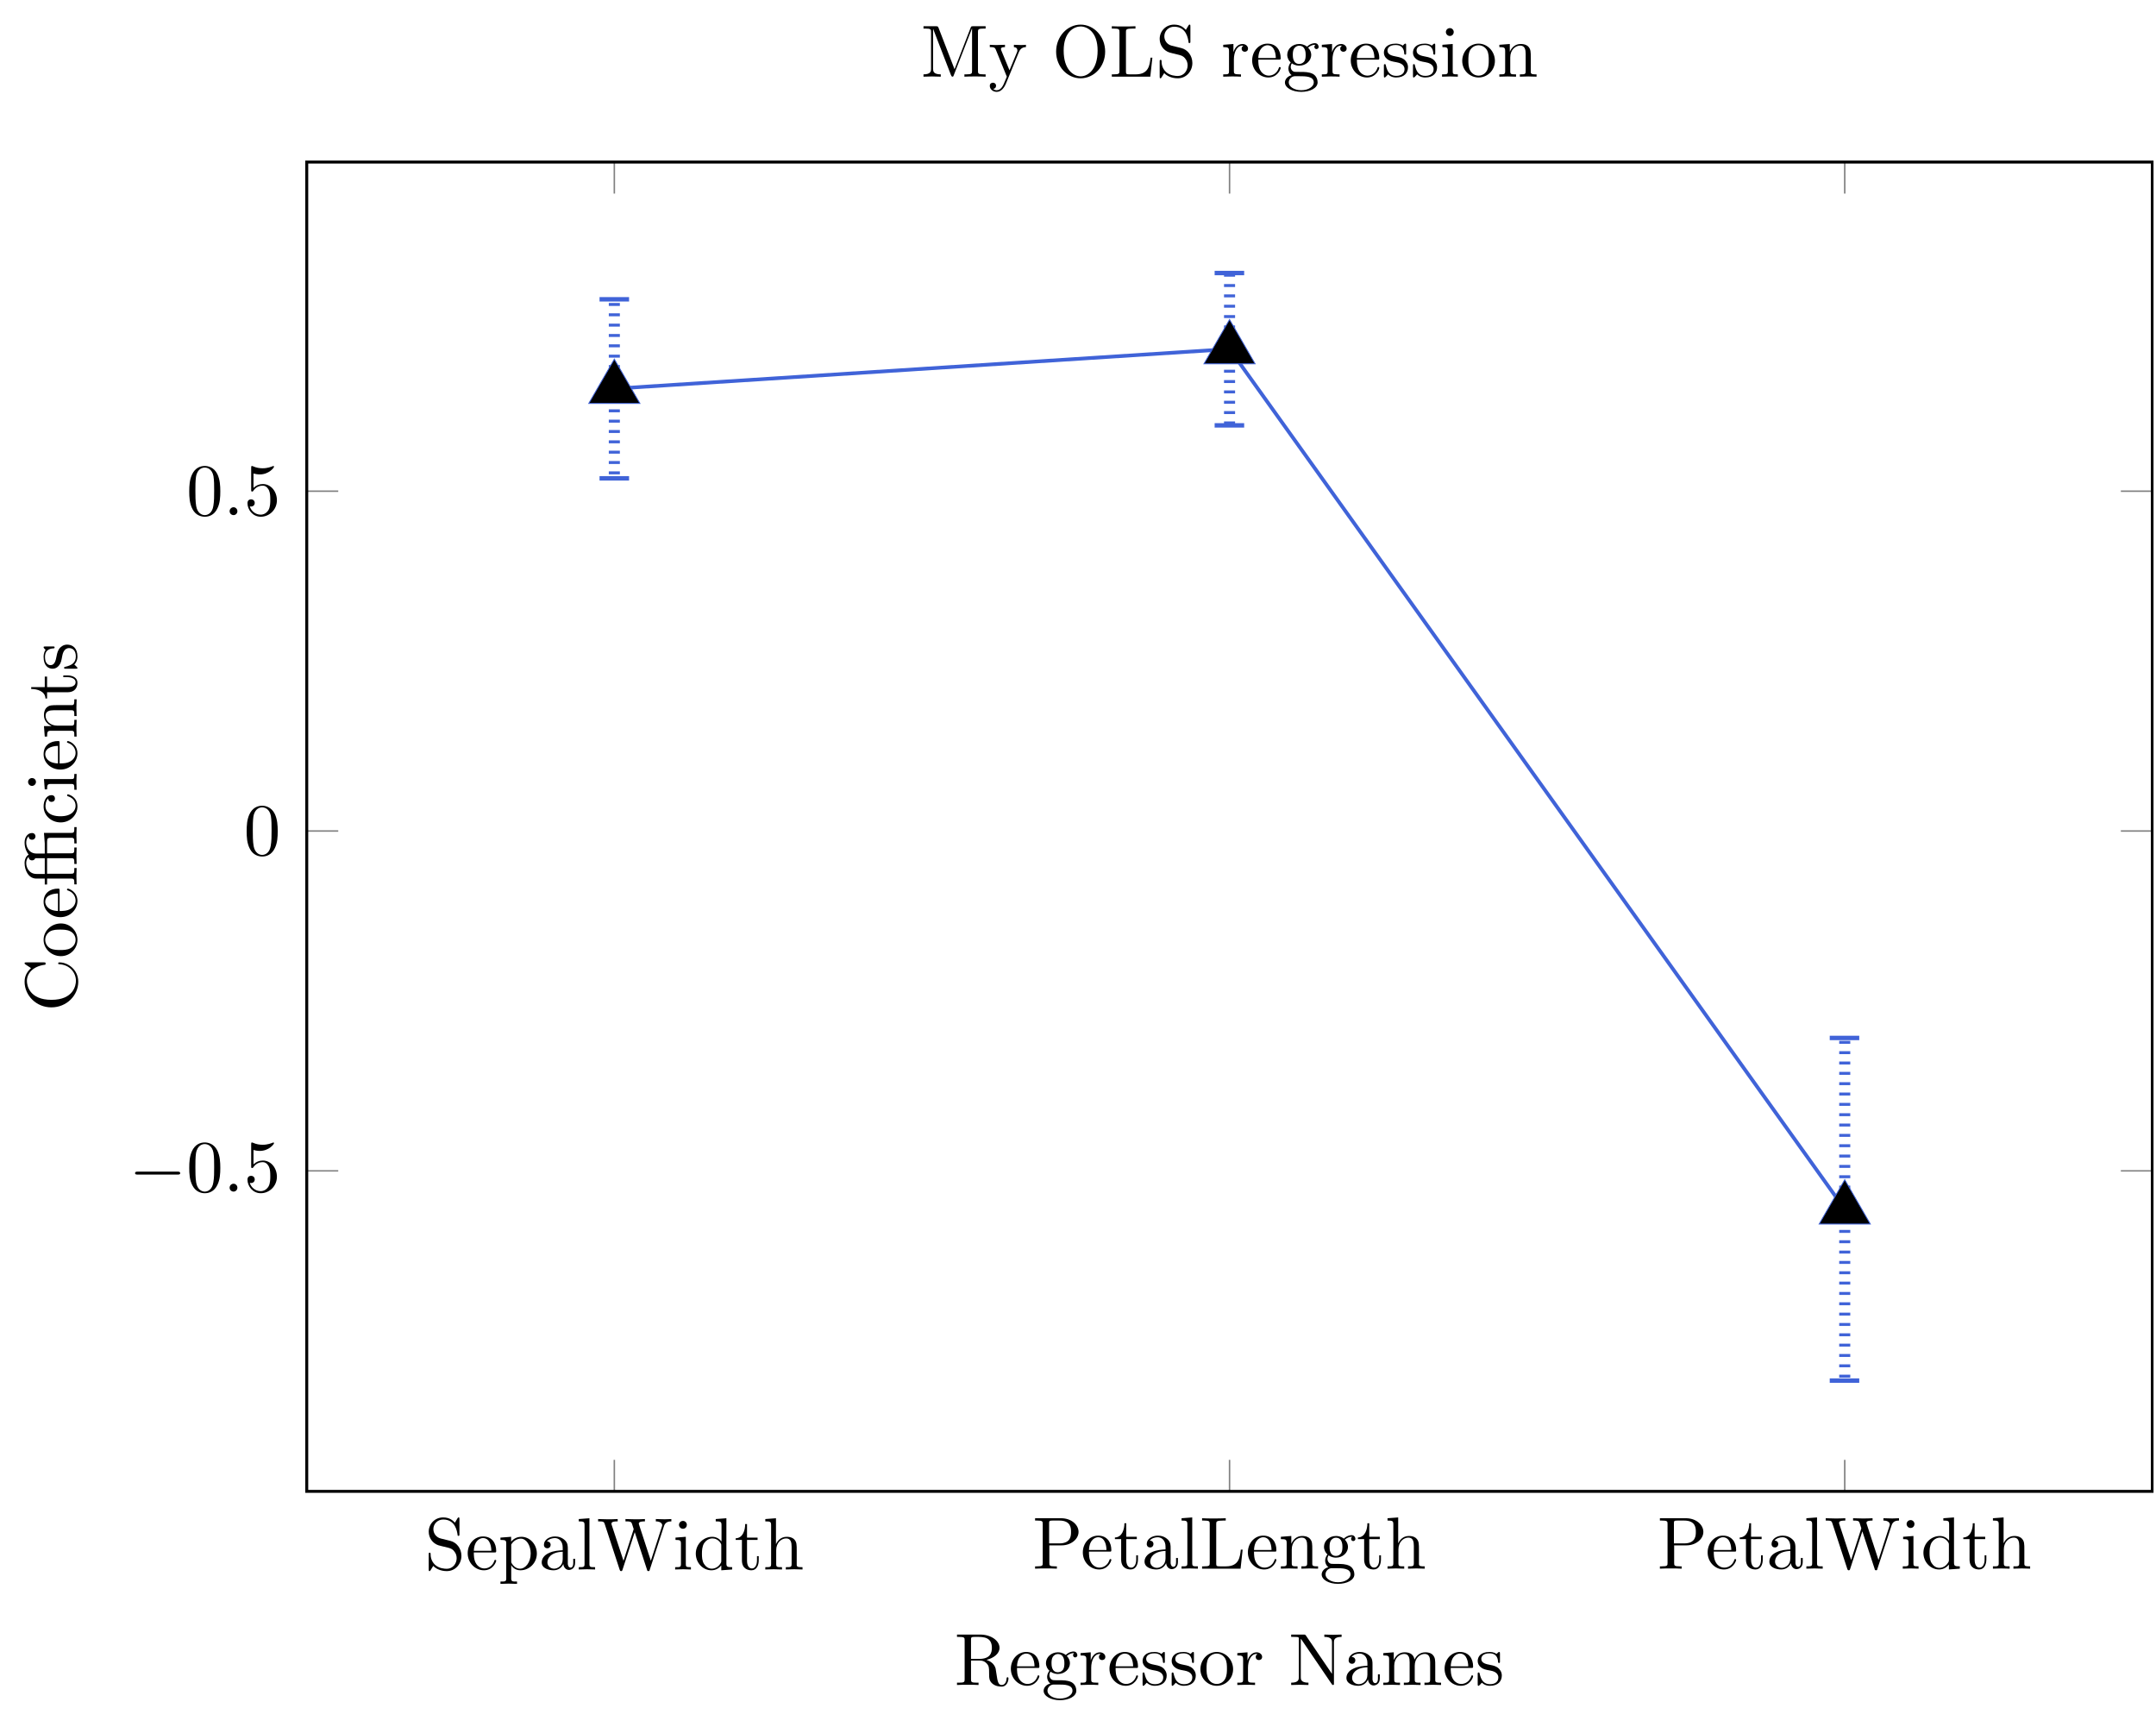 <?xml version="1.0" encoding="UTF-8"?>
<svg xmlns="http://www.w3.org/2000/svg" xmlns:xlink="http://www.w3.org/1999/xlink" width="290.666pt" height="232.736pt" viewBox="0 0 290.666 232.736" version="1.2">
<defs>
<g>
<symbol overflow="visible" id="glyph0-0">
<path style="stroke:none;" d=""/>
</symbol>
<symbol overflow="visible" id="glyph0-1">
<path style="stroke:none;" d="M 4.969 -1.844 C 4.969 -2.844 4.312 -3.656 3.469 -3.859 L 2.203 -4.172 C 1.578 -4.312 1.188 -4.859 1.188 -5.438 C 1.188 -6.125 1.734 -6.734 2.516 -6.734 C 4.172 -6.734 4.391 -5.109 4.453 -4.656 C 4.453 -4.594 4.453 -4.531 4.562 -4.531 C 4.703 -4.531 4.703 -4.594 4.703 -4.781 L 4.703 -6.781 C 4.703 -6.953 4.703 -7.016 4.594 -7.016 C 4.516 -7.016 4.516 -7 4.438 -6.891 L 4.094 -6.312 C 3.797 -6.609 3.391 -7.016 2.5 -7.016 C 1.391 -7.016 0.562 -6.141 0.562 -5.094 C 0.562 -4.266 1.078 -3.531 1.859 -3.266 C 1.969 -3.219 2.484 -3.109 3.172 -2.938 C 3.438 -2.859 3.75 -2.797 4.016 -2.422 C 4.234 -2.172 4.328 -1.844 4.328 -1.516 C 4.328 -0.812 3.828 -0.094 3 -0.094 C 2.703 -0.094 1.953 -0.141 1.422 -0.625 C 0.844 -1.172 0.812 -1.797 0.812 -2.156 C 0.797 -2.266 0.719 -2.266 0.688 -2.266 C 0.562 -2.266 0.562 -2.188 0.562 -2.016 L 0.562 -0.016 C 0.562 0.156 0.562 0.219 0.672 0.219 C 0.734 0.219 0.75 0.203 0.812 0.094 C 0.812 0.094 0.844 0.047 1.172 -0.484 C 1.484 -0.141 2.125 0.219 3 0.219 C 4.172 0.219 4.969 -0.75 4.969 -1.844 Z M 4.969 -1.844 "/>
</symbol>
<symbol overflow="visible" id="glyph0-2">
<path style="stroke:none;" d="M 4.125 -1.188 C 4.125 -1.281 4.047 -1.297 4 -1.297 C 3.906 -1.297 3.891 -1.25 3.875 -1.172 C 3.516 -0.141 2.625 -0.141 2.531 -0.141 C 2.031 -0.141 1.625 -0.438 1.406 -0.812 C 1.109 -1.281 1.109 -1.938 1.109 -2.297 L 3.875 -2.297 C 4.094 -2.297 4.125 -2.297 4.125 -2.516 C 4.125 -3.5 3.594 -4.453 2.344 -4.453 C 1.188 -4.453 0.281 -3.438 0.281 -2.188 C 0.281 -0.859 1.328 0.109 2.469 0.109 C 3.688 0.109 4.125 -1 4.125 -1.188 Z M 3.469 -2.516 L 1.109 -2.516 C 1.172 -3.984 2.016 -4.234 2.344 -4.234 C 3.375 -4.234 3.469 -2.891 3.469 -2.516 Z M 3.469 -2.516 "/>
</symbol>
<symbol overflow="visible" id="glyph0-3">
<path style="stroke:none;" d="M 5.188 -2.156 C 5.188 -3.406 4.219 -4.406 3.109 -4.406 C 2.328 -4.406 1.906 -3.969 1.719 -3.75 L 1.719 -4.406 L 0.281 -4.297 L 0.281 -3.984 C 0.984 -3.984 1.062 -3.922 1.062 -3.484 L 1.062 1.172 C 1.062 1.625 0.953 1.625 0.281 1.625 L 0.281 1.938 L 1.391 1.906 L 2.516 1.938 L 2.516 1.625 C 1.844 1.625 1.734 1.625 1.734 1.172 L 1.734 -0.594 C 1.797 -0.422 2.203 0.109 2.969 0.109 C 4.156 0.109 5.188 -0.859 5.188 -2.156 Z M 4.359 -2.156 C 4.359 -0.953 3.656 -0.109 2.922 -0.109 C 2.531 -0.109 2.156 -0.312 1.875 -0.719 C 1.734 -0.922 1.734 -0.938 1.734 -1.141 L 1.734 -3.359 C 2.031 -3.859 2.516 -4.156 3.031 -4.156 C 3.75 -4.156 4.359 -3.281 4.359 -2.156 Z M 4.359 -2.156 "/>
</symbol>
<symbol overflow="visible" id="glyph0-4">
<path style="stroke:none;" d="M 4.812 -0.891 L 4.812 -1.438 L 4.562 -1.438 L 4.562 -0.891 C 4.562 -0.312 4.312 -0.25 4.203 -0.25 C 3.875 -0.25 3.828 -0.703 3.828 -0.75 L 3.828 -2.734 C 3.828 -3.156 3.828 -3.547 3.469 -3.906 C 3.078 -4.297 2.594 -4.453 2.109 -4.453 C 1.297 -4.453 0.609 -3.984 0.609 -3.328 C 0.609 -3.031 0.812 -2.859 1.062 -2.859 C 1.344 -2.859 1.516 -3.062 1.516 -3.328 C 1.516 -3.438 1.469 -3.766 1.016 -3.781 C 1.281 -4.125 1.766 -4.234 2.094 -4.234 C 2.578 -4.234 3.141 -3.859 3.141 -2.969 L 3.141 -2.594 C 2.641 -2.562 1.938 -2.531 1.312 -2.234 C 0.562 -1.906 0.312 -1.391 0.312 -0.953 C 0.312 -0.141 1.281 0.109 1.906 0.109 C 2.562 0.109 3.031 -0.281 3.219 -0.75 C 3.25 -0.359 3.516 0.062 3.984 0.062 C 4.203 0.062 4.812 -0.078 4.812 -0.891 Z M 3.141 -1.391 C 3.141 -0.453 2.422 -0.109 1.984 -0.109 C 1.5 -0.109 1.078 -0.453 1.078 -0.953 C 1.078 -1.5 1.5 -2.328 3.141 -2.391 Z M 3.141 -1.391 "/>
</symbol>
<symbol overflow="visible" id="glyph0-5">
<path style="stroke:none;" d="M 2.531 0 L 2.531 -0.312 C 1.875 -0.312 1.766 -0.312 1.766 -0.75 L 1.766 -6.906 L 0.328 -6.797 L 0.328 -6.484 C 1.031 -6.484 1.109 -6.422 1.109 -5.938 L 1.109 -0.75 C 1.109 -0.312 1 -0.312 0.328 -0.312 L 0.328 0 L 1.438 -0.031 Z M 2.531 0 "/>
</symbol>
<symbol overflow="visible" id="glyph0-6">
<path style="stroke:none;" d="M 10.047 -6.484 L 10.047 -6.797 C 9.75 -6.781 9.438 -6.766 9.141 -6.766 L 7.953 -6.797 L 7.953 -6.484 C 8.625 -6.484 8.812 -6.156 8.812 -5.969 C 8.812 -5.906 8.781 -5.828 8.766 -5.766 L 7.281 -1.172 L 5.688 -6.047 C 5.672 -6.078 5.656 -6.141 5.656 -6.188 C 5.656 -6.484 6.234 -6.484 6.484 -6.484 L 6.484 -6.797 C 6.125 -6.766 5.453 -6.766 5.078 -6.766 L 3.859 -6.797 L 3.859 -6.484 C 4.422 -6.484 4.641 -6.484 4.75 -6.125 L 4.969 -5.438 L 3.594 -1.172 L 1.984 -6.062 C 1.984 -6.094 1.969 -6.156 1.969 -6.188 C 1.969 -6.484 2.547 -6.484 2.812 -6.484 L 2.812 -6.797 C 2.453 -6.766 1.766 -6.766 1.391 -6.766 L 0.172 -6.797 L 0.172 -6.484 C 0.922 -6.484 0.969 -6.438 1.078 -6.078 L 3.078 0.031 C 3.109 0.125 3.141 0.219 3.266 0.219 C 3.406 0.219 3.422 0.156 3.469 0.016 L 5.109 -5.031 L 6.766 0.031 C 6.781 0.125 6.812 0.219 6.953 0.219 C 7.094 0.219 7.109 0.156 7.141 0.016 L 9.047 -5.828 C 9.219 -6.391 9.656 -6.484 10.047 -6.484 Z M 10.047 -6.484 "/>
</symbol>
<symbol overflow="visible" id="glyph0-7">
<path style="stroke:none;" d="M 2.453 0 L 2.453 -0.312 C 1.797 -0.312 1.766 -0.359 1.766 -0.75 L 1.766 -4.406 L 0.375 -4.297 L 0.375 -3.984 C 1.016 -3.984 1.109 -3.922 1.109 -3.438 L 1.109 -0.75 C 1.109 -0.312 1 -0.312 0.328 -0.312 L 0.328 0 L 1.422 -0.031 C 1.766 -0.031 2.125 -0.016 2.453 0 Z M 1.906 -6.016 C 1.906 -6.281 1.688 -6.547 1.391 -6.547 C 1.047 -6.547 0.844 -6.266 0.844 -6.016 C 0.844 -5.75 1.078 -5.484 1.375 -5.484 C 1.719 -5.484 1.906 -5.766 1.906 -6.016 Z M 1.906 -6.016 "/>
</symbol>
<symbol overflow="visible" id="glyph0-8">
<path style="stroke:none;" d="M 5.25 0 L 5.25 -0.312 C 4.547 -0.312 4.469 -0.375 4.469 -0.859 L 4.469 -6.906 L 3.031 -6.797 L 3.031 -6.484 C 3.734 -6.484 3.812 -6.422 3.812 -5.938 L 3.812 -3.781 C 3.516 -4.141 3.094 -4.406 2.562 -4.406 C 1.391 -4.406 0.344 -3.422 0.344 -2.141 C 0.344 -0.875 1.312 0.109 2.453 0.109 C 3.078 0.109 3.531 -0.234 3.781 -0.547 L 3.781 0.109 Z M 3.781 -1.172 C 3.781 -1 3.781 -0.969 3.672 -0.812 C 3.375 -0.328 2.922 -0.109 2.5 -0.109 C 2.047 -0.109 1.688 -0.375 1.453 -0.75 C 1.188 -1.156 1.172 -1.719 1.172 -2.125 C 1.172 -2.5 1.188 -3.094 1.469 -3.547 C 1.688 -3.859 2.062 -4.188 2.594 -4.188 C 2.953 -4.188 3.359 -4.031 3.672 -3.578 C 3.781 -3.406 3.781 -3.391 3.781 -3.219 Z M 3.781 -1.172 "/>
</symbol>
<symbol overflow="visible" id="glyph0-9">
<path style="stroke:none;" d="M 3.297 -1.234 L 3.297 -1.797 L 3.062 -1.797 L 3.062 -1.25 C 3.062 -0.516 2.75 -0.141 2.391 -0.141 C 1.719 -0.141 1.719 -1.047 1.719 -1.219 L 1.719 -3.984 L 3.141 -3.984 L 3.141 -4.297 L 1.719 -4.297 L 1.719 -6.125 L 1.469 -6.125 C 1.469 -5.312 1.172 -4.234 0.188 -4.203 L 0.188 -3.984 L 1.031 -3.984 L 1.031 -1.234 C 1.031 -0.016 1.953 0.109 2.312 0.109 C 3.031 0.109 3.297 -0.594 3.297 -1.234 Z M 3.297 -1.234 "/>
</symbol>
<symbol overflow="visible" id="glyph0-10">
<path style="stroke:none;" d="M 5.328 0 L 5.328 -0.312 C 4.812 -0.312 4.562 -0.312 4.547 -0.609 L 4.547 -2.516 C 4.547 -3.359 4.547 -3.672 4.234 -4.031 C 4.094 -4.203 3.766 -4.406 3.188 -4.406 C 2.359 -4.406 1.922 -3.797 1.766 -3.438 L 1.75 -3.438 L 1.75 -6.906 L 0.312 -6.797 L 0.312 -6.484 C 1.016 -6.484 1.094 -6.422 1.094 -5.938 L 1.094 -0.75 C 1.094 -0.312 0.984 -0.312 0.312 -0.312 L 0.312 0 L 1.438 -0.031 L 2.562 0 L 2.562 -0.312 C 1.891 -0.312 1.781 -0.312 1.781 -0.75 L 1.781 -2.594 C 1.781 -3.625 2.484 -4.188 3.125 -4.188 C 3.75 -4.188 3.859 -3.641 3.859 -3.078 L 3.859 -0.75 C 3.859 -0.312 3.75 -0.312 3.078 -0.312 L 3.078 0 L 4.203 -0.031 Z M 5.328 0 "/>
</symbol>
<symbol overflow="visible" id="glyph0-11">
<path style="stroke:none;" d="M 6.203 -4.953 C 6.203 -5.922 5.219 -6.797 3.859 -6.797 L 0.344 -6.797 L 0.344 -6.484 L 0.594 -6.484 C 1.359 -6.484 1.375 -6.375 1.375 -6.016 L 1.375 -0.781 C 1.375 -0.422 1.359 -0.312 0.594 -0.312 L 0.344 -0.312 L 0.344 0 C 0.703 -0.031 1.438 -0.031 1.812 -0.031 C 2.188 -0.031 2.938 -0.031 3.281 0 L 3.281 -0.312 L 3.047 -0.312 C 2.281 -0.312 2.266 -0.422 2.266 -0.781 L 2.266 -3.141 L 3.938 -3.141 C 5.141 -3.141 6.203 -3.953 6.203 -4.953 Z M 5.188 -4.953 C 5.188 -4.484 5.188 -3.406 3.609 -3.406 L 2.234 -3.406 L 2.234 -6.094 C 2.234 -6.422 2.25 -6.484 2.719 -6.484 L 3.609 -6.484 C 5.188 -6.484 5.188 -5.438 5.188 -4.953 Z M 5.188 -4.953 "/>
</symbol>
<symbol overflow="visible" id="glyph0-12">
<path style="stroke:none;" d="M 5.797 -2.562 L 5.547 -2.562 C 5.438 -1.547 5.297 -0.312 3.547 -0.312 L 2.734 -0.312 C 2.266 -0.312 2.234 -0.375 2.234 -0.703 L 2.234 -6.016 C 2.234 -6.344 2.234 -6.484 3.188 -6.484 L 3.516 -6.484 L 3.516 -6.797 C 3.156 -6.766 2.25 -6.766 1.844 -6.766 C 1.453 -6.766 0.672 -6.766 0.328 -6.797 L 0.328 -6.484 L 0.562 -6.484 C 1.328 -6.484 1.359 -6.375 1.359 -6.016 L 1.359 -0.781 C 1.359 -0.422 1.328 -0.312 0.562 -0.312 L 0.328 -0.312 L 0.328 0 L 5.516 0 Z M 5.797 -2.562 "/>
</symbol>
<symbol overflow="visible" id="glyph0-13">
<path style="stroke:none;" d="M 5.328 0 L 5.328 -0.312 C 4.812 -0.312 4.562 -0.312 4.547 -0.609 L 4.547 -2.516 C 4.547 -3.359 4.547 -3.672 4.234 -4.031 C 4.094 -4.203 3.766 -4.406 3.188 -4.406 C 2.469 -4.406 2 -3.969 1.719 -3.359 L 1.719 -4.406 L 0.312 -4.297 L 0.312 -3.984 C 1.016 -3.984 1.094 -3.906 1.094 -3.422 L 1.094 -0.75 C 1.094 -0.312 0.984 -0.312 0.312 -0.312 L 0.312 0 L 1.438 -0.031 L 2.562 0 L 2.562 -0.312 C 1.891 -0.312 1.781 -0.312 1.781 -0.75 L 1.781 -2.594 C 1.781 -3.625 2.484 -4.188 3.125 -4.188 C 3.75 -4.188 3.859 -3.641 3.859 -3.078 L 3.859 -0.75 C 3.859 -0.312 3.75 -0.312 3.078 -0.312 L 3.078 0 L 4.203 -0.031 Z M 5.328 0 "/>
</symbol>
<symbol overflow="visible" id="glyph0-14">
<path style="stroke:none;" d="M 4.828 -4.016 C 4.828 -4.188 4.703 -4.516 4.312 -4.516 C 4.125 -4.516 3.688 -4.453 3.266 -4.047 C 2.844 -4.375 2.422 -4.406 2.203 -4.406 C 1.281 -4.406 0.594 -3.719 0.594 -2.953 C 0.594 -2.516 0.812 -2.125 1.062 -1.922 C 0.938 -1.766 0.75 -1.438 0.75 -1.094 C 0.75 -0.781 0.891 -0.406 1.188 -0.203 C 0.594 -0.047 0.281 0.391 0.281 0.781 C 0.281 1.5 1.266 2.047 2.484 2.047 C 3.656 2.047 4.688 1.547 4.688 0.766 C 4.688 0.422 4.547 -0.094 4.047 -0.375 C 3.516 -0.641 2.938 -0.641 2.328 -0.641 C 2.078 -0.641 1.656 -0.641 1.578 -0.656 C 1.266 -0.703 1.062 -1 1.062 -1.328 C 1.062 -1.359 1.062 -1.594 1.219 -1.797 C 1.609 -1.516 2.016 -1.484 2.203 -1.484 C 3.141 -1.484 3.828 -2.172 3.828 -2.938 C 3.828 -3.297 3.656 -3.672 3.406 -3.906 C 3.766 -4.234 4.125 -4.297 4.312 -4.297 C 4.312 -4.297 4.375 -4.297 4.406 -4.281 C 4.297 -4.234 4.25 -4.125 4.25 -4.016 C 4.25 -3.844 4.375 -3.719 4.531 -3.719 C 4.641 -3.719 4.828 -3.797 4.828 -4.016 Z M 3.078 -2.953 C 3.078 -2.672 3.062 -2.359 2.922 -2.109 C 2.844 -1.984 2.609 -1.719 2.203 -1.719 C 1.344 -1.719 1.344 -2.703 1.344 -2.938 C 1.344 -3.203 1.359 -3.516 1.5 -3.766 C 1.578 -3.891 1.812 -4.172 2.203 -4.172 C 3.078 -4.172 3.078 -3.172 3.078 -2.953 Z M 4.172 0.781 C 4.172 1.328 3.469 1.828 2.484 1.828 C 1.484 1.828 0.797 1.312 0.797 0.781 C 0.797 0.328 1.172 -0.047 1.609 -0.062 L 2.203 -0.062 C 3.062 -0.062 4.172 -0.062 4.172 0.781 Z M 4.172 0.781 "/>
</symbol>
<symbol overflow="visible" id="glyph0-15">
<path style="stroke:none;" d="M 7.281 -0.875 C 7.281 -0.938 7.281 -1.047 7.156 -1.047 C 7.047 -1.047 7.047 -0.953 7.031 -0.891 C 6.984 -0.172 6.625 0 6.375 0 C 5.891 0 5.812 -0.5 5.672 -1.438 L 5.547 -2.234 C 5.359 -2.859 4.875 -3.188 4.328 -3.391 C 5.297 -3.625 6.078 -4.234 6.078 -5 C 6.078 -5.969 4.938 -6.797 3.469 -6.797 L 0.344 -6.797 L 0.344 -6.484 L 0.594 -6.484 C 1.359 -6.484 1.375 -6.375 1.375 -6.016 L 1.375 -0.781 C 1.375 -0.422 1.359 -0.312 0.594 -0.312 L 0.344 -0.312 L 0.344 0 C 0.703 -0.031 1.406 -0.031 1.797 -0.031 C 2.188 -0.031 2.891 -0.031 3.25 0 L 3.25 -0.312 L 3.016 -0.312 C 2.25 -0.312 2.234 -0.422 2.234 -0.781 L 2.234 -3.297 L 3.375 -3.297 C 3.531 -3.297 3.953 -3.297 4.297 -2.953 C 4.672 -2.594 4.672 -2.297 4.672 -1.625 C 4.672 -0.969 4.672 -0.578 5.094 -0.203 C 5.5 0.156 6.047 0.219 6.344 0.219 C 7.109 0.219 7.281 -0.594 7.281 -0.875 Z M 5.047 -5 C 5.047 -4.312 4.812 -3.516 3.328 -3.516 L 2.234 -3.516 L 2.234 -6.094 C 2.234 -6.312 2.234 -6.438 2.453 -6.469 C 2.547 -6.484 2.844 -6.484 3.031 -6.484 C 3.938 -6.484 5.047 -6.453 5.047 -5 Z M 5.047 -5 "/>
</symbol>
<symbol overflow="visible" id="glyph0-16">
<path style="stroke:none;" d="M 3.625 -3.797 C 3.625 -4.109 3.312 -4.406 2.891 -4.406 C 2.156 -4.406 1.797 -3.734 1.656 -3.297 L 1.656 -4.406 L 0.281 -4.297 L 0.281 -3.984 C 0.969 -3.984 1.062 -3.906 1.062 -3.422 L 1.062 -0.75 C 1.062 -0.312 0.953 -0.312 0.281 -0.312 L 0.281 0 L 1.406 -0.031 C 1.812 -0.031 2.281 -0.031 2.672 0 L 2.672 -0.312 L 2.469 -0.312 C 1.734 -0.312 1.719 -0.422 1.719 -0.781 L 1.719 -2.312 C 1.719 -3.297 2.125 -4.188 2.891 -4.188 C 2.953 -4.188 2.969 -4.188 3 -4.172 C 2.969 -4.156 2.766 -4.047 2.766 -3.781 C 2.766 -3.5 2.969 -3.359 3.188 -3.359 C 3.375 -3.359 3.625 -3.469 3.625 -3.797 Z M 3.625 -3.797 "/>
</symbol>
<symbol overflow="visible" id="glyph0-17">
<path style="stroke:none;" d="M 3.578 -1.281 C 3.578 -1.797 3.281 -2.094 3.172 -2.219 C 2.844 -2.531 2.453 -2.625 2.031 -2.703 C 1.469 -2.812 0.812 -2.938 0.812 -3.516 C 0.812 -3.859 1.062 -4.266 1.922 -4.266 C 3.016 -4.266 3.062 -3.375 3.078 -3.062 C 3.094 -2.969 3.203 -2.969 3.203 -2.969 C 3.328 -2.969 3.328 -3.031 3.328 -3.219 L 3.328 -4.219 C 3.328 -4.391 3.328 -4.453 3.219 -4.453 C 3.172 -4.453 3.156 -4.453 3.031 -4.344 C 3 -4.297 2.891 -4.203 2.859 -4.188 C 2.484 -4.453 2.062 -4.453 1.922 -4.453 C 0.703 -4.453 0.328 -3.797 0.328 -3.234 C 0.328 -2.891 0.484 -2.609 0.75 -2.391 C 1.078 -2.125 1.359 -2.062 2.062 -1.938 C 2.297 -1.891 3.109 -1.734 3.109 -1.016 C 3.109 -0.5 2.75 -0.109 1.984 -0.109 C 1.141 -0.109 0.781 -0.672 0.594 -1.516 C 0.562 -1.656 0.562 -1.688 0.453 -1.688 C 0.328 -1.688 0.328 -1.625 0.328 -1.438 L 0.328 -0.125 C 0.328 0.047 0.328 0.109 0.438 0.109 C 0.484 0.109 0.5 0.094 0.688 -0.094 C 0.703 -0.109 0.703 -0.125 0.891 -0.312 C 1.328 0.094 1.766 0.109 1.984 0.109 C 3.125 0.109 3.578 -0.562 3.578 -1.281 Z M 3.578 -1.281 "/>
</symbol>
<symbol overflow="visible" id="glyph0-18">
<path style="stroke:none;" d="M 4.688 -2.125 C 4.688 -3.406 3.688 -4.453 2.484 -4.453 C 1.25 -4.453 0.281 -3.375 0.281 -2.125 C 0.281 -0.844 1.312 0.109 2.484 0.109 C 3.688 0.109 4.688 -0.859 4.688 -2.125 Z M 3.859 -2.203 C 3.859 -1.844 3.859 -1.312 3.641 -0.875 C 3.422 -0.422 2.984 -0.141 2.484 -0.141 C 2.062 -0.141 1.625 -0.344 1.359 -0.812 C 1.109 -1.25 1.109 -1.844 1.109 -2.203 C 1.109 -2.594 1.109 -3.141 1.344 -3.578 C 1.609 -4.031 2.078 -4.234 2.484 -4.234 C 2.922 -4.234 3.344 -4.016 3.609 -3.594 C 3.859 -3.172 3.859 -2.594 3.859 -2.203 Z M 3.859 -2.203 "/>
</symbol>
<symbol overflow="visible" id="glyph0-19">
<path style="stroke:none;" d="M 7.125 -6.484 L 7.125 -6.797 L 5.969 -6.766 L 4.797 -6.797 L 4.797 -6.484 C 5.828 -6.484 5.828 -6.016 5.828 -5.75 L 5.828 -1.5 L 2.312 -6.672 C 2.219 -6.781 2.203 -6.797 2.016 -6.797 L 0.328 -6.797 L 0.328 -6.484 L 0.609 -6.484 C 0.766 -6.484 0.969 -6.484 1.109 -6.469 C 1.344 -6.438 1.359 -6.422 1.359 -6.234 L 1.359 -1.047 C 1.359 -0.781 1.359 -0.312 0.328 -0.312 L 0.328 0 L 1.5 -0.031 L 2.656 0 L 2.656 -0.312 C 1.625 -0.312 1.625 -0.781 1.625 -1.047 L 1.625 -6.219 C 1.688 -6.172 1.688 -6.156 1.734 -6.094 L 5.797 -0.125 C 5.875 -0.016 5.891 0 5.969 0 C 6.094 0 6.094 -0.062 6.094 -0.266 L 6.094 -5.75 C 6.094 -6.016 6.094 -6.484 7.125 -6.484 Z M 7.125 -6.484 "/>
</symbol>
<symbol overflow="visible" id="glyph0-20">
<path style="stroke:none;" d="M 8.094 0 L 8.094 -0.312 C 7.578 -0.312 7.328 -0.312 7.312 -0.609 L 7.312 -2.516 C 7.312 -3.359 7.312 -3.672 7 -4.031 C 6.875 -4.203 6.547 -4.406 5.969 -4.406 C 5.125 -4.406 4.688 -3.797 4.516 -3.422 C 4.375 -4.297 3.641 -4.406 3.188 -4.406 C 2.469 -4.406 2 -3.969 1.719 -3.359 L 1.719 -4.406 L 0.312 -4.297 L 0.312 -3.984 C 1.016 -3.984 1.094 -3.906 1.094 -3.422 L 1.094 -0.75 C 1.094 -0.312 0.984 -0.312 0.312 -0.312 L 0.312 0 L 1.438 -0.031 L 2.562 0 L 2.562 -0.312 C 1.891 -0.312 1.781 -0.312 1.781 -0.75 L 1.781 -2.594 C 1.781 -3.625 2.484 -4.188 3.125 -4.188 C 3.75 -4.188 3.859 -3.641 3.859 -3.078 L 3.859 -0.75 C 3.859 -0.312 3.75 -0.312 3.078 -0.312 L 3.078 0 L 4.203 -0.031 L 5.328 0 L 5.328 -0.312 C 4.656 -0.312 4.547 -0.312 4.547 -0.75 L 4.547 -2.594 C 4.547 -3.625 5.25 -4.188 5.891 -4.188 C 6.516 -4.188 6.625 -3.641 6.625 -3.078 L 6.625 -0.75 C 6.625 -0.312 6.516 -0.312 5.859 -0.312 L 5.859 0 L 6.984 -0.031 Z M 8.094 0 "/>
</symbol>
<symbol overflow="visible" id="glyph0-21">
<path style="stroke:none;" d="M 8.75 0 L 8.75 -0.312 L 8.516 -0.312 C 7.75 -0.312 7.719 -0.422 7.719 -0.781 L 7.719 -6.016 C 7.719 -6.375 7.75 -6.484 8.516 -6.484 L 8.75 -6.484 L 8.75 -6.797 L 7.062 -6.797 C 6.812 -6.797 6.812 -6.781 6.734 -6.609 L 4.562 -1 L 2.406 -6.578 C 2.312 -6.797 2.281 -6.797 2.047 -6.797 L 0.375 -6.797 L 0.375 -6.484 L 0.609 -6.484 C 1.375 -6.484 1.391 -6.375 1.391 -6.016 L 1.391 -1.047 C 1.391 -0.781 1.391 -0.312 0.375 -0.312 L 0.375 0 L 1.531 -0.031 L 2.703 0 L 2.703 -0.312 C 1.672 -0.312 1.672 -0.781 1.672 -1.047 L 1.672 -6.406 L 1.688 -6.406 L 4.078 -0.219 C 4.125 -0.094 4.188 0 4.281 0 C 4.391 0 4.422 -0.078 4.453 -0.188 L 6.906 -6.484 L 6.922 -6.484 L 6.922 -0.781 C 6.922 -0.422 6.891 -0.312 6.125 -0.312 L 5.891 -0.312 L 5.891 0 C 6.266 -0.031 6.938 -0.031 7.328 -0.031 C 7.719 -0.031 8.375 -0.031 8.75 0 Z M 8.75 0 "/>
</symbol>
<symbol overflow="visible" id="glyph0-22">
<path style="stroke:none;" d="M 5.062 -3.984 L 5.062 -4.297 C 4.828 -4.266 4.531 -4.266 4.312 -4.266 L 3.438 -4.297 L 3.438 -3.984 C 3.75 -3.969 3.906 -3.797 3.906 -3.547 C 3.906 -3.453 3.906 -3.438 3.859 -3.312 L 2.844 -0.859 L 1.734 -3.547 C 1.703 -3.641 1.688 -3.688 1.688 -3.719 C 1.688 -3.984 2.047 -3.984 2.234 -3.984 L 2.234 -4.297 L 1.156 -4.266 C 0.891 -4.266 0.484 -4.266 0.188 -4.297 L 0.188 -3.984 C 0.672 -3.984 0.859 -3.984 1 -3.641 L 2.484 0 L 2.234 0.594 C 2.016 1.141 1.734 1.828 1.109 1.828 C 1.062 1.828 0.828 1.828 0.641 1.641 C 0.953 1.609 1.031 1.391 1.031 1.219 C 1.031 0.969 0.844 0.812 0.609 0.812 C 0.406 0.812 0.188 0.938 0.188 1.234 C 0.188 1.688 0.609 2.047 1.109 2.047 C 1.734 2.047 2.141 1.469 2.375 0.906 L 4.125 -3.344 C 4.391 -3.969 4.891 -3.984 5.062 -3.984 Z M 5.062 -3.984 "/>
</symbol>
<symbol overflow="visible" id="glyph0-23">
<path style="stroke:none;" d="M 7.172 -3.375 C 7.172 -5.406 5.672 -7.016 3.859 -7.016 C 2.078 -7.016 0.562 -5.422 0.562 -3.375 C 0.562 -1.328 2.094 0.219 3.859 0.219 C 5.672 0.219 7.172 -1.359 7.172 -3.375 Z M 6.156 -3.516 C 6.156 -0.875 4.781 -0.047 3.875 -0.047 C 2.922 -0.047 1.578 -0.922 1.578 -3.516 C 1.578 -6.094 3.031 -6.766 3.859 -6.766 C 4.734 -6.766 6.156 -6.062 6.156 -3.516 Z M 6.156 -3.516 "/>
</symbol>
<symbol overflow="visible" id="glyph1-0">
<path style="stroke:none;" d=""/>
</symbol>
<symbol overflow="visible" id="glyph1-1">
<path style="stroke:none;" d="M 6.562 -2.297 C 6.734 -2.297 6.906 -2.297 6.906 -2.484 C 6.906 -2.688 6.734 -2.688 6.562 -2.688 L 1.172 -2.688 C 1 -2.688 0.828 -2.688 0.828 -2.484 C 0.828 -2.297 1 -2.297 1.172 -2.297 Z M 6.562 -2.297 "/>
</symbol>
<symbol overflow="visible" id="glyph2-0">
<path style="stroke:none;" d=""/>
</symbol>
<symbol overflow="visible" id="glyph2-1">
<path style="stroke:none;" d="M 4.578 -3.188 C 4.578 -3.984 4.531 -4.781 4.188 -5.516 C 3.719 -6.469 2.906 -6.625 2.484 -6.625 C 1.891 -6.625 1.172 -6.375 0.75 -5.438 C 0.438 -4.75 0.391 -3.984 0.391 -3.188 C 0.391 -2.438 0.422 -1.547 0.844 -0.781 C 1.266 0.016 1.984 0.219 2.484 0.219 C 3.016 0.219 3.766 0.016 4.203 -0.938 C 4.531 -1.625 4.578 -2.406 4.578 -3.188 Z M 2.484 0 C 2.094 0 1.5 -0.25 1.328 -1.203 C 1.219 -1.797 1.219 -2.719 1.219 -3.297 C 1.219 -3.938 1.219 -4.594 1.297 -5.141 C 1.484 -6.312 2.234 -6.406 2.484 -6.406 C 2.812 -6.406 3.469 -6.234 3.656 -5.25 C 3.75 -4.688 3.75 -3.938 3.75 -3.297 C 3.75 -2.562 3.75 -1.875 3.641 -1.25 C 3.5 -0.297 2.922 0 2.484 0 Z M 2.484 0 "/>
</symbol>
<symbol overflow="visible" id="glyph2-2">
<path style="stroke:none;" d="M 4.469 -2 C 4.469 -3.188 3.656 -4.188 2.578 -4.188 C 2.094 -4.188 1.672 -4.016 1.312 -3.672 L 1.312 -5.609 C 1.516 -5.547 1.844 -5.484 2.156 -5.484 C 3.391 -5.484 4.078 -6.391 4.078 -6.516 C 4.078 -6.578 4.047 -6.625 3.984 -6.625 C 3.969 -6.625 3.953 -6.625 3.906 -6.594 C 3.703 -6.516 3.219 -6.312 2.547 -6.312 C 2.156 -6.312 1.688 -6.375 1.219 -6.594 C 1.141 -6.625 1.125 -6.625 1.109 -6.625 C 1 -6.625 1 -6.547 1 -6.375 L 1 -3.438 C 1 -3.25 1 -3.172 1.141 -3.172 C 1.219 -3.172 1.234 -3.203 1.281 -3.266 C 1.391 -3.422 1.75 -3.969 2.562 -3.969 C 3.078 -3.969 3.328 -3.5 3.406 -3.328 C 3.562 -2.953 3.578 -2.562 3.578 -2.062 C 3.578 -1.719 3.578 -1.125 3.344 -0.703 C 3.109 -0.312 2.734 -0.062 2.281 -0.062 C 1.547 -0.062 0.984 -0.594 0.812 -1.172 C 0.844 -1.172 0.875 -1.156 0.984 -1.156 C 1.312 -1.156 1.484 -1.406 1.484 -1.641 C 1.484 -1.875 1.312 -2.125 0.984 -2.125 C 0.844 -2.125 0.5 -2.062 0.5 -1.609 C 0.5 -0.75 1.188 0.219 2.297 0.219 C 3.453 0.219 4.469 -0.734 4.469 -2 Z M 4.469 -2 "/>
</symbol>
<symbol overflow="visible" id="glyph3-0">
<path style="stroke:none;" d=""/>
</symbol>
<symbol overflow="visible" id="glyph3-1">
<path style="stroke:none;" d="M 1.906 -0.531 C 1.906 -0.812 1.672 -1.062 1.391 -1.062 C 1.094 -1.062 0.859 -0.812 0.859 -0.531 C 0.859 -0.234 1.094 0 1.391 0 C 1.672 0 1.906 -0.234 1.906 -0.531 Z M 1.906 -0.531 "/>
</symbol>
<symbol overflow="visible" id="glyph4-0">
<path style="stroke:none;" d=""/>
</symbol>
<symbol overflow="visible" id="glyph4-1">
<path style="stroke:none;" d="M -2.312 -6.625 C -2.422 -6.625 -2.484 -6.625 -2.484 -6.484 C -2.484 -6.375 -2.422 -6.375 -2.328 -6.375 C -0.906 -6.297 -0.094 -5.219 -0.094 -4.141 C -0.094 -3.531 -0.422 -1.578 -3.391 -1.578 C -6.375 -1.578 -6.703 -3.516 -6.703 -4.125 C -6.703 -5.219 -5.797 -6.094 -4.344 -6.297 C -4.203 -6.312 -4.188 -6.312 -4.188 -6.453 C -4.188 -6.625 -4.203 -6.625 -4.422 -6.625 L -6.781 -6.625 C -6.953 -6.625 -7.016 -6.625 -7.016 -6.516 C -7.016 -6.469 -7.016 -6.422 -6.891 -6.344 L -6.156 -5.859 C -6.516 -5.484 -7.016 -4.969 -7.016 -4.016 C -7.016 -2.156 -5.438 -0.562 -3.406 -0.562 C -1.344 -0.562 0.219 -2.172 0.219 -4.016 C 0.219 -5.641 -1.172 -6.625 -2.312 -6.625 Z M -2.312 -6.625 "/>
</symbol>
<symbol overflow="visible" id="glyph4-2">
<path style="stroke:none;" d="M -2.125 -4.688 C -3.406 -4.688 -4.453 -3.688 -4.453 -2.484 C -4.453 -1.25 -3.375 -0.281 -2.125 -0.281 C -0.844 -0.281 0.109 -1.312 0.109 -2.484 C 0.109 -3.688 -0.859 -4.688 -2.125 -4.688 Z M -2.203 -3.859 C -1.844 -3.859 -1.312 -3.859 -0.875 -3.641 C -0.422 -3.422 -0.141 -2.984 -0.141 -2.484 C -0.141 -2.062 -0.344 -1.625 -0.812 -1.359 C -1.25 -1.109 -1.844 -1.109 -2.203 -1.109 C -2.594 -1.109 -3.141 -1.109 -3.578 -1.344 C -4.031 -1.609 -4.234 -2.078 -4.234 -2.484 C -4.234 -2.922 -4.016 -3.344 -3.594 -3.609 C -3.172 -3.859 -2.594 -3.859 -2.203 -3.859 Z M -2.203 -3.859 "/>
</symbol>
<symbol overflow="visible" id="glyph4-3">
<path style="stroke:none;" d="M -1.188 -4.125 C -1.281 -4.125 -1.297 -4.047 -1.297 -4 C -1.297 -3.906 -1.25 -3.891 -1.172 -3.875 C -0.141 -3.516 -0.141 -2.625 -0.141 -2.531 C -0.141 -2.031 -0.438 -1.625 -0.812 -1.406 C -1.281 -1.109 -1.938 -1.109 -2.297 -1.109 L -2.297 -3.875 C -2.297 -4.094 -2.297 -4.125 -2.516 -4.125 C -3.5 -4.125 -4.453 -3.594 -4.453 -2.344 C -4.453 -1.188 -3.438 -0.281 -2.188 -0.281 C -0.859 -0.281 0.109 -1.328 0.109 -2.469 C 0.109 -3.688 -1 -4.125 -1.188 -4.125 Z M -2.516 -3.469 L -2.516 -1.109 C -3.984 -1.172 -4.234 -2.016 -4.234 -2.344 C -4.234 -3.375 -2.891 -3.469 -2.516 -3.469 Z M -2.516 -3.469 "/>
</symbol>
<symbol overflow="visible" id="glyph4-4">
<path style="stroke:none;" d="M 0 -8 L -0.312 -8 C -0.312 -7.328 -0.312 -7.219 -0.75 -7.219 L -4.406 -7.219 L -4.375 -6.844 L -4.297 -5.797 C -4.297 -5.766 -4.297 -5.75 -4.297 -5.609 L -4.297 -4.438 L -5.422 -4.438 C -6.406 -4.438 -6.797 -5.297 -6.797 -5.906 C -6.797 -6.203 -6.703 -6.562 -6.469 -6.766 C -6.453 -6.359 -6.172 -6.297 -6.016 -6.297 C -5.688 -6.297 -5.547 -6.562 -5.547 -6.75 C -5.547 -6.984 -5.719 -7.203 -6.016 -7.203 C -6.594 -7.203 -7.016 -6.656 -7.016 -5.922 C -7.016 -5.047 -6.625 -4.484 -6.469 -4.297 C -6.812 -4.078 -7.016 -3.656 -7.016 -3.156 C -7.016 -2.219 -6.516 -1.062 -5.422 -1.062 L -4.297 -1.062 L -4.297 -0.266 L -3.984 -0.266 L -3.984 -1.062 L -0.75 -1.062 C -0.312 -1.062 -0.312 -0.953 -0.312 -0.281 L 0 -0.281 L -0.031 -1.391 L 0 -2.484 L -0.312 -2.484 C -0.312 -1.828 -0.312 -1.719 -0.75 -1.719 L -3.984 -1.719 L -3.984 -3.812 L -0.75 -3.812 C -0.312 -3.812 -0.312 -3.703 -0.312 -3.031 L 0 -3.031 L -0.031 -4.141 L 0 -5.25 L -0.312 -5.25 C -0.312 -4.578 -0.312 -4.469 -0.75 -4.469 L -3.984 -4.469 L -3.984 -6.047 C -3.984 -6.5 -3.859 -6.562 -3.438 -6.562 L -0.75 -6.562 C -0.312 -6.562 -0.312 -6.453 -0.312 -5.797 L 0 -5.797 L -0.031 -6.891 Z M -6.469 -3.984 C -6.453 -3.609 -6.203 -3.516 -6.016 -3.516 C -5.797 -3.516 -5.641 -3.641 -5.578 -3.812 L -4.297 -3.812 L -4.297 -1.688 L -5.422 -1.688 C -6.406 -1.688 -6.797 -2.547 -6.797 -3.141 C -6.797 -3.375 -6.75 -3.719 -6.469 -3.984 Z M -6.469 -3.984 "/>
</symbol>
<symbol overflow="visible" id="glyph4-5">
<path style="stroke:none;" d="M -1.188 -4.125 C -1.281 -4.125 -1.281 -4.031 -1.281 -4 C -1.281 -3.906 -1.25 -3.891 -1.188 -3.875 C -0.266 -3.578 -0.141 -2.938 -0.141 -2.562 C -0.141 -2.047 -0.562 -1.172 -2.172 -1.172 C -3.797 -1.172 -4.203 -1.984 -4.203 -2.516 C -4.203 -2.594 -4.203 -3.219 -3.844 -3.578 C -3.812 -3.172 -3.516 -3.109 -3.391 -3.109 C -3.125 -3.109 -2.922 -3.281 -2.922 -3.562 C -2.922 -3.828 -3.094 -4.016 -3.391 -4.016 C -4.078 -4.016 -4.453 -3.266 -4.453 -2.5 C -4.453 -1.25 -3.391 -0.344 -2.156 -0.344 C -0.875 -0.344 0.109 -1.328 0.109 -2.484 C 0.109 -3.812 -1.078 -4.125 -1.188 -4.125 Z M -1.188 -4.125 "/>
</symbol>
<symbol overflow="visible" id="glyph4-6">
<path style="stroke:none;" d="M 0 -2.453 L -0.312 -2.453 C -0.312 -1.797 -0.359 -1.766 -0.75 -1.766 L -4.406 -1.766 L -4.297 -0.375 L -3.984 -0.375 C -3.984 -1.016 -3.922 -1.109 -3.438 -1.109 L -0.75 -1.109 C -0.312 -1.109 -0.312 -1 -0.312 -0.328 L 0 -0.328 L -0.031 -1.422 C -0.031 -1.766 -0.016 -2.125 0 -2.453 Z M -6.016 -1.906 C -6.281 -1.906 -6.547 -1.688 -6.547 -1.391 C -6.547 -1.047 -6.266 -0.844 -6.016 -0.844 C -5.75 -0.844 -5.484 -1.078 -5.484 -1.375 C -5.484 -1.719 -5.766 -1.906 -6.016 -1.906 Z M -6.016 -1.906 "/>
</symbol>
<symbol overflow="visible" id="glyph4-7">
<path style="stroke:none;" d="M 0 -5.328 L -0.312 -5.328 C -0.312 -4.812 -0.312 -4.562 -0.609 -4.547 L -2.516 -4.547 C -3.359 -4.547 -3.672 -4.547 -4.031 -4.234 C -4.203 -4.094 -4.406 -3.766 -4.406 -3.188 C -4.406 -2.469 -3.969 -2 -3.359 -1.719 L -4.406 -1.719 L -4.297 -0.312 L -3.984 -0.312 C -3.984 -1.016 -3.906 -1.094 -3.422 -1.094 L -0.75 -1.094 C -0.312 -1.094 -0.312 -0.984 -0.312 -0.312 L 0 -0.312 L -0.031 -1.438 L 0 -2.562 L -0.312 -2.562 C -0.312 -1.891 -0.312 -1.781 -0.75 -1.781 L -2.594 -1.781 C -3.625 -1.781 -4.188 -2.484 -4.188 -3.125 C -4.188 -3.75 -3.641 -3.859 -3.078 -3.859 L -0.75 -3.859 C -0.312 -3.859 -0.312 -3.75 -0.312 -3.078 L 0 -3.078 L -0.031 -4.203 Z M 0 -5.328 "/>
</symbol>
<symbol overflow="visible" id="glyph4-8">
<path style="stroke:none;" d="M -1.234 -3.297 L -1.797 -3.297 L -1.797 -3.062 L -1.25 -3.062 C -0.516 -3.062 -0.141 -2.75 -0.141 -2.391 C -0.141 -1.719 -1.047 -1.719 -1.219 -1.719 L -3.984 -1.719 L -3.984 -3.141 L -4.297 -3.141 L -4.297 -1.719 L -6.125 -1.719 L -6.125 -1.469 C -5.312 -1.469 -4.234 -1.172 -4.203 -0.188 L -3.984 -0.188 L -3.984 -1.031 L -1.234 -1.031 C -0.016 -1.031 0.109 -1.953 0.109 -2.312 C 0.109 -3.031 -0.594 -3.297 -1.234 -3.297 Z M -1.234 -3.297 "/>
</symbol>
<symbol overflow="visible" id="glyph4-9">
<path style="stroke:none;" d="M -1.281 -3.578 C -1.797 -3.578 -2.094 -3.281 -2.219 -3.172 C -2.531 -2.844 -2.625 -2.453 -2.703 -2.031 C -2.812 -1.469 -2.938 -0.812 -3.516 -0.812 C -3.859 -0.812 -4.266 -1.062 -4.266 -1.922 C -4.266 -3.016 -3.375 -3.062 -3.062 -3.078 C -2.969 -3.094 -2.969 -3.203 -2.969 -3.203 C -2.969 -3.328 -3.031 -3.328 -3.219 -3.328 L -4.219 -3.328 C -4.391 -3.328 -4.453 -3.328 -4.453 -3.219 C -4.453 -3.172 -4.453 -3.156 -4.344 -3.031 C -4.297 -3 -4.203 -2.891 -4.188 -2.859 C -4.453 -2.484 -4.453 -2.062 -4.453 -1.922 C -4.453 -0.703 -3.797 -0.328 -3.234 -0.328 C -2.891 -0.328 -2.609 -0.484 -2.391 -0.75 C -2.125 -1.078 -2.062 -1.359 -1.938 -2.062 C -1.891 -2.297 -1.734 -3.109 -1.016 -3.109 C -0.5 -3.109 -0.109 -2.75 -0.109 -1.984 C -0.109 -1.141 -0.672 -0.781 -1.516 -0.594 C -1.656 -0.562 -1.688 -0.562 -1.688 -0.453 C -1.688 -0.328 -1.625 -0.328 -1.438 -0.328 L -0.125 -0.328 C 0.047 -0.328 0.109 -0.328 0.109 -0.438 C 0.109 -0.484 0.094 -0.5 -0.094 -0.688 C -0.109 -0.703 -0.125 -0.703 -0.312 -0.891 C 0.094 -1.328 0.109 -1.766 0.109 -1.984 C 0.109 -3.125 -0.562 -3.578 -1.281 -3.578 Z M -1.281 -3.578 "/>
</symbol>
</g>
<clipPath id="clip1">
  <path d="M 41 66 L 290.332 66 L 290.332 158 L 41 158 Z M 41 66 "/>
</clipPath>
<clipPath id="clip2">
  <path d="M 41 21 L 290.332 21 L 290.332 202 L 41 202 Z M 41 21 "/>
</clipPath>
</defs>
<g id="surface1">
<path style="fill:none;stroke-width:0.199;stroke-linecap:butt;stroke-linejoin:miter;stroke:rgb(50%,50%,50%);stroke-opacity:1;stroke-miterlimit:10;" d="M 41.51 -14.946 L 41.51 -10.695 M 124.535 -14.946 L 124.535 -10.695 M 207.556 -14.946 L 207.556 -10.695 M 41.51 164.396 L 41.51 160.142 M 124.535 164.396 L 124.535 160.142 M 207.556 164.396 L 207.556 160.142 " transform="matrix(0.999,0,0,-0.999,41.354,186.075)"/>
<g clip-path="url(#clip1)" clip-rule="nonzero">
<path style="fill:none;stroke-width:0.199;stroke-linecap:butt;stroke-linejoin:miter;stroke:rgb(50%,50%,50%);stroke-opacity:1;stroke-miterlimit:10;" d="M 0.001 28.295 L 4.252 28.295 M 0.001 74.144 L 4.252 74.144 M 0.001 119.994 L 4.252 119.994 M 249.068 28.295 L 244.817 28.295 M 249.068 74.144 L 244.817 74.144 M 249.068 119.994 L 244.817 119.994 " transform="matrix(0.999,0,0,-0.999,41.354,186.075)"/>
</g>
<g clip-path="url(#clip2)" clip-rule="nonzero">
<path style="fill:none;stroke-width:0.399;stroke-linecap:butt;stroke-linejoin:miter;stroke:rgb(0%,0%,0%);stroke-opacity:1;stroke-miterlimit:10;" d="M 0.001 -14.946 L 0.001 164.396 L 249.068 164.396 L 249.068 -14.946 Z M 0.001 -14.946 " transform="matrix(0.999,0,0,-0.999,41.354,186.075)"/>
</g>
<g style="fill:rgb(0%,0%,0%);fill-opacity:1;">
  <use xlink:href="#glyph0-1" x="57.238" y="211.535"/>
  <use xlink:href="#glyph0-2" x="62.771" y="211.535"/>
  <use xlink:href="#glyph0-3" x="67.189" y="211.535"/>
  <use xlink:href="#glyph0-4" x="72.722" y="211.535"/>
  <use xlink:href="#glyph0-5" x="77.698" y="211.535"/>
  <use xlink:href="#glyph0-6" x="80.464" y="211.535"/>
  <use xlink:href="#glyph0-7" x="90.694" y="211.535"/>
  <use xlink:href="#glyph0-8" x="93.461" y="211.535"/>
  <use xlink:href="#glyph0-9" x="98.993" y="211.535"/>
  <use xlink:href="#glyph0-10" x="102.865" y="211.535"/>
</g>
<g style="fill:rgb(0%,0%,0%);fill-opacity:1;">
  <use xlink:href="#glyph0-11" x="139.204" y="211.425"/>
</g>
<g style="fill:rgb(0%,0%,0%);fill-opacity:1;">
  <use xlink:href="#glyph0-2" x="145.702" y="211.425"/>
  <use xlink:href="#glyph0-9" x="150.121" y="211.425"/>
  <use xlink:href="#glyph0-4" x="153.992" y="211.425"/>
  <use xlink:href="#glyph0-5" x="158.967" y="211.425"/>
  <use xlink:href="#glyph0-12" x="161.734" y="211.425"/>
  <use xlink:href="#glyph0-2" x="167.953" y="211.425"/>
  <use xlink:href="#glyph0-13" x="172.371" y="211.425"/>
  <use xlink:href="#glyph0-14" x="177.904" y="211.425"/>
  <use xlink:href="#glyph0-9" x="182.88" y="211.425"/>
  <use xlink:href="#glyph0-10" x="186.751" y="211.425"/>
</g>
<g style="fill:rgb(0%,0%,0%);fill-opacity:1;">
  <use xlink:href="#glyph0-11" x="223.439" y="211.425"/>
</g>
<g style="fill:rgb(0%,0%,0%);fill-opacity:1;">
  <use xlink:href="#glyph0-2" x="229.937" y="211.425"/>
  <use xlink:href="#glyph0-9" x="234.356" y="211.425"/>
  <use xlink:href="#glyph0-4" x="238.227" y="211.425"/>
  <use xlink:href="#glyph0-5" x="243.202" y="211.425"/>
  <use xlink:href="#glyph0-6" x="245.969" y="211.425"/>
  <use xlink:href="#glyph0-7" x="256.199" y="211.425"/>
  <use xlink:href="#glyph0-8" x="258.965" y="211.425"/>
  <use xlink:href="#glyph0-9" x="264.498" y="211.425"/>
  <use xlink:href="#glyph0-10" x="268.369" y="211.425"/>
</g>
<g style="fill:rgb(0%,0%,0%);fill-opacity:1;">
  <use xlink:href="#glyph1-1" x="17.384" y="160.604"/>
</g>
<g style="fill:rgb(0%,0%,0%);fill-opacity:1;">
  <use xlink:href="#glyph2-1" x="25.123" y="160.604"/>
</g>
<g style="fill:rgb(0%,0%,0%);fill-opacity:1;">
  <use xlink:href="#glyph3-1" x="30.099" y="160.604"/>
</g>
<g style="fill:rgb(0%,0%,0%);fill-opacity:1;">
  <use xlink:href="#glyph2-2" x="32.863" y="160.604"/>
</g>
<g style="fill:rgb(0%,0%,0%);fill-opacity:1;">
  <use xlink:href="#glyph2-1" x="32.863" y="115.223"/>
</g>
<g style="fill:rgb(0%,0%,0%);fill-opacity:1;">
  <use xlink:href="#glyph2-1" x="25.123" y="69.427"/>
</g>
<g style="fill:rgb(0%,0%,0%);fill-opacity:1;">
  <use xlink:href="#glyph3-1" x="30.099" y="69.427"/>
</g>
<g style="fill:rgb(0%,0%,0%);fill-opacity:1;">
  <use xlink:href="#glyph2-2" x="32.863" y="69.427"/>
</g>
<path style="fill:none;stroke-width:0.498;stroke-linecap:butt;stroke-linejoin:miter;stroke:rgb(25.098%,38.823%,84.705%);stroke-opacity:1;stroke-miterlimit:10;" d="M 41.51 133.826 L 124.535 139.168 L 207.556 23.117 " transform="matrix(0.999,0,0,-0.999,41.354,186.075)"/>
<path style="fill:none;stroke-width:1.494;stroke-linecap:butt;stroke-linejoin:miter;stroke:rgb(25.098%,38.823%,84.705%);stroke-opacity:1;stroke-dasharray:0.399,0.996;stroke-miterlimit:10;" d="M 41.51 133.826 L 41.51 145.903 " transform="matrix(0.999,0,0,-0.999,41.354,186.075)"/>
<path style="fill:none;stroke-width:0.598;stroke-linecap:butt;stroke-linejoin:miter;stroke:rgb(25.098%,38.823%,84.705%);stroke-opacity:1;stroke-miterlimit:10;" d="M 0.002 1.991 L 0.002 -1.994 " transform="matrix(0,-0.999,-0.999,0,82.817,40.341)"/>
<path style="fill:none;stroke-width:1.494;stroke-linecap:butt;stroke-linejoin:miter;stroke:rgb(25.098%,38.823%,84.705%);stroke-opacity:1;stroke-dasharray:0.399,0.996;stroke-miterlimit:10;" d="M 41.51 133.826 L 41.51 121.746 " transform="matrix(0.999,0,0,-0.999,41.354,186.075)"/>
<path style="fill:none;stroke-width:0.598;stroke-linecap:butt;stroke-linejoin:miter;stroke:rgb(25.098%,38.823%,84.705%);stroke-opacity:1;stroke-miterlimit:10;" d="M -0.001 1.994 L -0.001 -1.991 " transform="matrix(0,0.999,0.999,0,82.817,64.47)"/>
<path style="fill:none;stroke-width:1.494;stroke-linecap:butt;stroke-linejoin:miter;stroke:rgb(25.098%,38.823%,84.705%);stroke-opacity:1;stroke-dasharray:0.399,0.996;stroke-miterlimit:10;" d="M 124.535 139.168 L 124.535 149.45 " transform="matrix(0.999,0,0,-0.999,41.354,186.075)"/>
<path style="fill:none;stroke-width:0.598;stroke-linecap:butt;stroke-linejoin:miter;stroke:rgb(25.098%,38.823%,84.705%);stroke-opacity:1;stroke-miterlimit:10;" d="M 0.002 1.993 L 0.002 -1.992 " transform="matrix(0,-0.999,-0.999,0,165.745,36.798)"/>
<path style="fill:none;stroke-width:1.494;stroke-linecap:butt;stroke-linejoin:miter;stroke:rgb(25.098%,38.823%,84.705%);stroke-opacity:1;stroke-dasharray:0.399,0.996;stroke-miterlimit:10;" d="M 124.535 139.168 L 124.535 128.891 " transform="matrix(0.999,0,0,-0.999,41.354,186.075)"/>
<path style="fill:none;stroke-width:0.598;stroke-linecap:butt;stroke-linejoin:miter;stroke:rgb(25.098%,38.823%,84.705%);stroke-opacity:1;stroke-miterlimit:10;" d="M -0.001 1.993 L -0.001 -1.992 " transform="matrix(0,0.999,0.999,0,165.744,57.333)"/>
<path style="fill:none;stroke-width:1.494;stroke-linecap:butt;stroke-linejoin:miter;stroke:rgb(25.098%,38.823%,84.705%);stroke-opacity:1;stroke-dasharray:0.399,0.996;stroke-miterlimit:10;" d="M 207.556 23.117 L 207.556 46.23 " transform="matrix(0.999,0,0,-0.999,41.354,186.075)"/>
<path style="fill:none;stroke-width:0.598;stroke-linecap:butt;stroke-linejoin:miter;stroke:rgb(25.098%,38.823%,84.705%);stroke-opacity:1;stroke-miterlimit:10;" d="M -0 1.992 L -0 -1.993 " transform="matrix(0,-0.999,-0.999,0,248.669,139.898)"/>
<path style="fill:none;stroke-width:1.494;stroke-linecap:butt;stroke-linejoin:miter;stroke:rgb(25.098%,38.823%,84.705%);stroke-opacity:1;stroke-dasharray:0.399,0.996;stroke-miterlimit:10;" d="M 207.556 23.117 L 207.556 0.001 " transform="matrix(0.999,0,0,-0.999,41.354,186.075)"/>
<path style="fill:none;stroke-width:0.598;stroke-linecap:butt;stroke-linejoin:miter;stroke:rgb(25.098%,38.823%,84.705%);stroke-opacity:1;stroke-miterlimit:10;" d="M -0.001 1.992 L -0.001 -1.993 " transform="matrix(0,0.999,0.999,0,248.67,186.075)"/>
<path style="fill-rule:nonzero;fill:rgb(0%,0%,0%);fill-opacity:1;stroke-width:0.12;stroke-linecap:butt;stroke-linejoin:miter;stroke:rgb(25.098%,38.823%,84.705%);stroke-opacity:1;stroke-miterlimit:10;" d="M 41.51 137.811 L 44.963 131.832 L 38.06 131.832 Z M 41.51 137.811 " transform="matrix(0.999,0,0,-0.999,41.354,186.075)"/>
<path style="fill-rule:nonzero;fill:rgb(0%,0%,0%);fill-opacity:1;stroke-width:0.12;stroke-linecap:butt;stroke-linejoin:miter;stroke:rgb(25.098%,38.823%,84.705%);stroke-opacity:1;stroke-miterlimit:10;" d="M 124.535 143.153 L 127.984 137.178 L 121.081 137.178 Z M 124.535 143.153 " transform="matrix(0.999,0,0,-0.999,41.354,186.075)"/>
<path style="fill-rule:nonzero;fill:rgb(0%,0%,0%);fill-opacity:1;stroke-width:0.12;stroke-linecap:butt;stroke-linejoin:miter;stroke:rgb(25.098%,38.823%,84.705%);stroke-opacity:1;stroke-miterlimit:10;" d="M 207.556 27.102 L 211.009 21.123 L 204.106 21.123 Z M 207.556 27.102 " transform="matrix(0.999,0,0,-0.999,41.354,186.075)"/>
<g style="fill:rgb(0%,0%,0%);fill-opacity:1;">
  <use xlink:href="#glyph0-15" x="128.676" y="227.104"/>
  <use xlink:href="#glyph0-2" x="136" y="227.104"/>
  <use xlink:href="#glyph0-14" x="140.419" y="227.104"/>
  <use xlink:href="#glyph0-16" x="145.394" y="227.104"/>
  <use xlink:href="#glyph0-2" x="149.295" y="227.104"/>
  <use xlink:href="#glyph0-17" x="153.713" y="227.104"/>
  <use xlink:href="#glyph0-17" x="157.634" y="227.104"/>
  <use xlink:href="#glyph0-18" x="161.555" y="227.104"/>
  <use xlink:href="#glyph0-16" x="166.531" y="227.104"/>
</g>
<g style="fill:rgb(0%,0%,0%);fill-opacity:1;">
  <use xlink:href="#glyph0-19" x="173.745" y="227.104"/>
  <use xlink:href="#glyph0-4" x="181.209" y="227.104"/>
  <use xlink:href="#glyph0-20" x="186.184" y="227.104"/>
  <use xlink:href="#glyph0-2" x="194.474" y="227.104"/>
  <use xlink:href="#glyph0-17" x="198.892" y="227.104"/>
</g>
<g style="fill:rgb(0%,0%,0%);fill-opacity:1;">
  <use xlink:href="#glyph4-1" x="10.332" y="136.335"/>
  <use xlink:href="#glyph4-2" x="10.332" y="129.15"/>
</g>
<g style="fill:rgb(0%,0%,0%);fill-opacity:1;">
  <use xlink:href="#glyph4-3" x="10.332" y="123.896"/>
  <use xlink:href="#glyph4-4" x="10.332" y="119.478"/>
  <use xlink:href="#glyph4-5" x="10.332" y="111.188"/>
  <use xlink:href="#glyph4-6" x="10.332" y="106.77"/>
  <use xlink:href="#glyph4-3" x="10.332" y="104.004"/>
  <use xlink:href="#glyph4-7" x="10.332" y="99.585"/>
</g>
<g style="fill:rgb(0%,0%,0%);fill-opacity:1;">
  <use xlink:href="#glyph4-8" x="10.332" y="94.331"/>
  <use xlink:href="#glyph4-9" x="10.332" y="90.46"/>
</g>
<g style="fill:rgb(0%,0%,0%);fill-opacity:1;">
  <use xlink:href="#glyph0-21" x="124.128" y="10.334"/>
  <use xlink:href="#glyph0-22" x="133.254" y="10.334"/>
</g>
<g style="fill:rgb(0%,0%,0%);fill-opacity:1;">
  <use xlink:href="#glyph0-23" x="141.822" y="10.334"/>
  <use xlink:href="#glyph0-12" x="149.564" y="10.334"/>
  <use xlink:href="#glyph0-1" x="155.783" y="10.334"/>
</g>
<g style="fill:rgb(0%,0%,0%);fill-opacity:1;">
  <use xlink:href="#glyph0-16" x="164.63" y="10.334"/>
  <use xlink:href="#glyph0-2" x="168.531" y="10.334"/>
  <use xlink:href="#glyph0-14" x="172.949" y="10.334"/>
  <use xlink:href="#glyph0-16" x="177.925" y="10.334"/>
  <use xlink:href="#glyph0-2" x="181.825" y="10.334"/>
  <use xlink:href="#glyph0-17" x="186.244" y="10.334"/>
  <use xlink:href="#glyph0-17" x="190.165" y="10.334"/>
  <use xlink:href="#glyph0-7" x="194.085" y="10.334"/>
  <use xlink:href="#glyph0-18" x="196.852" y="10.334"/>
  <use xlink:href="#glyph0-13" x="201.827" y="10.334"/>
</g>
</g>
</svg>
